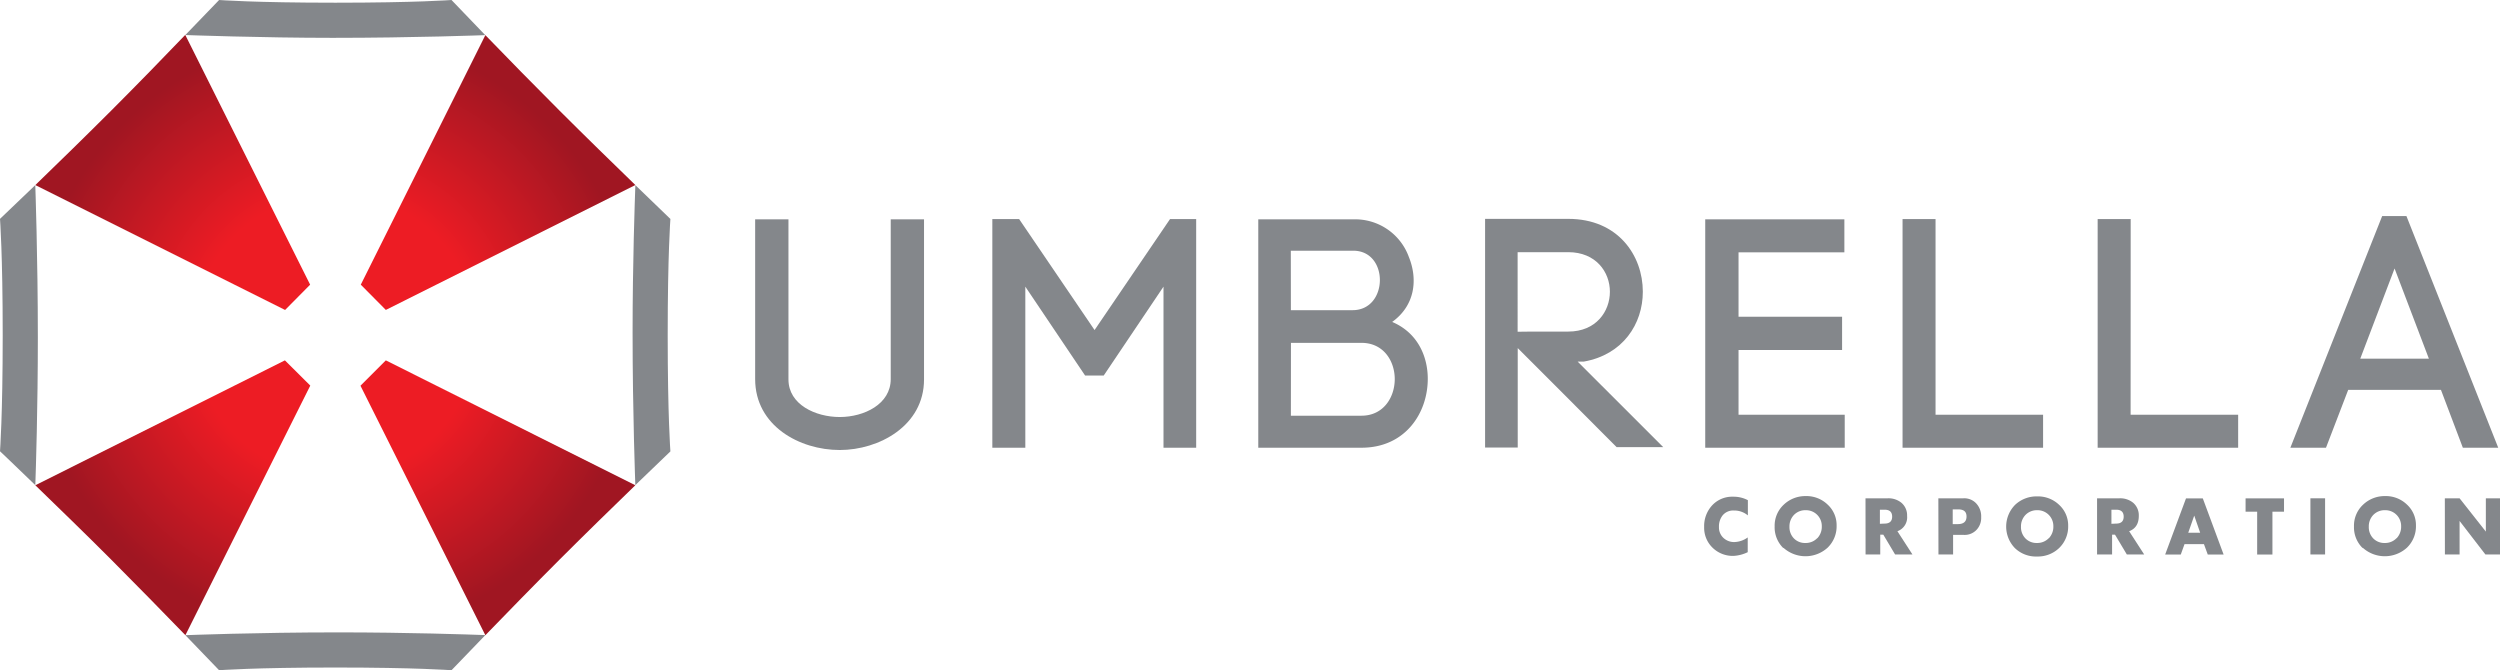 <svg xmlns="http://www.w3.org/2000/svg" xmlns:xlink="http://www.w3.org/1999/xlink" viewBox="0 0 720.65 193.2">
  <defs>
    <style>
      .a {
        fill: #84878B;
      }

      .b {
        fill: url(#a);
      }
    </style>
    <radialGradient id="a" cx="96.66" cy="96.6" r="86.49" gradientUnits="userSpaceOnUse">
      <stop offset="0.47" stop-color="#ed1c24" />
      <stop offset="1" stop-color="#a01622" />
    </radialGradient>
  </defs>
  <path class="a"
    d="M63.16,193.2s10.12-.78,33.49-.78,33.5.78,33.5.78,4-4.18,9.76-10.13c-4.54-.16-22.33-.78-42.48-.78-23.37,0-44,.81-44,.81Z" />
  <path class="a"
    d="M193.25,130.12s-.78-10.13-.78-33.5.78-33.5.78-33.5-4.15-4-10.1-9.75c-.16,4.53-.8,22.32-.8,42.47,0,23.37.79,44,.79,44Z" />
  <path class="a"
    d="M130.15,0S120,.78,96.66.78,63.16,0,63.16,0s-4,4.16-9.74,10.1c0,0,22.31.81,42.46.81,23.37,0,44-.78,44-.78Z" />
  <path class="a"
    d="M0,63.09S.78,73.21.78,96.58,0,130.08,0,130.08s4.23,4,10.18,9.77c.16-4.53.73-22.34.73-42.49,0-23.37-.74-44-.74-44Z" />
  <path class="b"
    d="M111.22,103.88l71.92,36c-6.31,6.11-14.59,14.18-21.83,21.42s-15.29,15.5-21.4,21.81l-36-71.92ZM89.4,82.06l-36-72C47.31,16.42,39.24,24.7,32,31.94s-15.5,15.3-21.82,21.41l72,36Zm-7.27,21.82-71.95,36C16.49,146,24.76,154,32,161.26s15.32,15.53,21.44,21.84l36-71.95Zm29.09-14.54,71.93-36c-6.31-6.12-14.6-14.19-21.84-21.43S146,16.44,139.91,10.13L104,82.06Z" />
  <path class="a"
    d="M493.67,157.89a8,8,0,0,1-2.43-6,8.78,8.78,0,0,1,2.28-6.19,7.86,7.86,0,0,1,6.05-2.52,8.89,8.89,0,0,1,4.27,1v4.39a6.14,6.14,0,0,0-4.06-1.41,3.93,3.93,0,0,0-3.19,1.37,5.11,5.11,0,0,0-1.08,3.39,4.09,4.09,0,0,0,1.27,3.12,4.46,4.46,0,0,0,3.21,1.21,6.87,6.87,0,0,0,3.81-1.33v4.25a10.55,10.55,0,0,1-4.08,1.07A8.32,8.32,0,0,1,493.67,157.89Z" />
  <path class="a"
    d="M514.07,158a8.36,8.36,0,0,1-2.51-6.24,8.26,8.26,0,0,1,2.62-6.28A9,9,0,0,1,520.5,143a8.77,8.77,0,0,1,6.36,2.48,8,8,0,0,1,2.56,6,8.55,8.55,0,0,1-2.6,6.4,9.49,9.49,0,0,1-12.75,0Zm9.77-2.83a4.81,4.81,0,0,0,1.31-3.47,4.55,4.55,0,0,0-4.67-4.63,4.53,4.53,0,0,0-3.34,1.35,4.73,4.73,0,0,0-1.31,3.41,4.62,4.62,0,0,0,1.29,3.38,4.44,4.44,0,0,0,3.34,1.31A4.54,4.54,0,0,0,523.84,155.12Z" />
  <path class="a"
    d="M537.75,143.64h6.45a5.87,5.87,0,0,1,3.93,1.31,4.74,4.74,0,0,1,1.61,3.76,4.25,4.25,0,0,1-2.79,4.42l4.33,6.7h-5l-3.4-5.71H542v5.71h-4.23Zm5.5,7.29c1.45,0,2.18-.68,2.18-2s-.71-2-2.14-2H541.9v4.06Z" />
  <path class="a"
    d="M558.75,143.64H566a4.69,4.69,0,0,1,3.74,1.56,5.43,5.43,0,0,1,1.35,3.87,5,5,0,0,1-1.35,3.68,4.69,4.69,0,0,1-3.62,1.44H563v5.64h-4.22Zm5.62,7.44c1.66,0,2.5-.73,2.5-2.18s-.82-2.07-2.46-2.07h-1.52v4.25Z" />
  <path class="a"
    d="M580.82,158a8.91,8.91,0,0,1,.1-12.52,9,9,0,0,1,6.32-2.39,8.81,8.81,0,0,1,6.37,2.48,8,8,0,0,1,2.56,6,8.58,8.58,0,0,1-2.6,6.4,8.85,8.85,0,0,1-6.35,2.45A8.73,8.73,0,0,1,580.82,158Zm9.77-2.83a4.81,4.81,0,0,0,1.31-3.47,4.56,4.56,0,0,0-4.68-4.63,4.56,4.56,0,0,0-3.34,1.35,4.73,4.73,0,0,0-1.31,3.41,4.62,4.62,0,0,0,1.29,3.38,4.46,4.46,0,0,0,3.34,1.31A4.57,4.57,0,0,0,590.59,155.12Z" />
  <path class="a"
    d="M604.5,143.64H611a5.89,5.89,0,0,1,3.93,1.31,4.76,4.76,0,0,1,1.6,3.76c0,2.24-.92,3.71-2.78,4.42l4.33,6.7h-5l-3.41-5.71h-.84v5.71H604.5Zm5.5,7.29c1.45,0,2.17-.68,2.17-2s-.71-2-2.13-2h-1.4v4.06Z" />
  <path class="a" d="M630.14,143.66l4.84,0,6,16.19h-4.57l-1.1-3h-5.6l-1.08,3h-4.5Zm4.08,9.91-1.71-4.94-1.73,4.94Z" />
  <path class="a" d="M650.65,147.5h-3.34v-3.84h11.08v3.84h-3.34v12.35h-4.4Z" />
  <path class="a" d="M666,143.64h4.23v16.19H666Z" />
  <path class="a"
    d="M681.07,158a8.36,8.36,0,0,1-2.51-6.24,8.26,8.26,0,0,1,2.62-6.28A9,9,0,0,1,687.5,143a8.77,8.77,0,0,1,6.36,2.48,8,8,0,0,1,2.56,6,8.55,8.55,0,0,1-2.6,6.4,9.49,9.49,0,0,1-12.75,0Zm9.77-2.83a4.81,4.81,0,0,0,1.31-3.47,4.55,4.55,0,0,0-4.67-4.63,4.53,4.53,0,0,0-3.34,1.35,4.73,4.73,0,0,0-1.31,3.41,4.62,4.62,0,0,0,1.29,3.38,4.44,4.44,0,0,0,3.34,1.31A4.54,4.54,0,0,0,690.84,155.12Z" />
  <path class="a" d="M704.75,143.64H709l7.57,9.6v-9.6h4.1v16.19h-4.23L709,150.17v9.66h-4.23Z" />
  <path class="a"
    d="M217.68,109.28V63.23h9.6v46.15c0,7.25,7.82,10.83,14.79,10.83s14.69-3.68,14.69-10.93V63.23h9.6v46.15c0,13.37-13,20.34-24.29,20.34C230.48,129.72,217.68,122.75,217.68,109.28Z" />
  <path class="a"
    d="M295.56,129.06h-9.51V63.14h7.72l21.75,32,21.76-32h7.53v65.92h-9.42V82.63l-17.23,25.62h-5.37L295.56,82.63Z" />
  <path class="a"
    d="M390.11,63.23a16.46,16.46,0,0,1,16,10.83c2.64,6.5,1.79,14-4.8,18.74,7.53,3.2,10.26,10.17,10.26,16.39,0,9.89-6.49,19.87-19.11,19.87H362.71V63.23Zm-18,26.18h17.79c10.36,0,10.55-17.14.19-17.14h-18Zm0,30.42h20.34c6.4,0,9.6-5.37,9.6-10.55s-3.2-10.45-9.6-10.45H372.13Z" />
  <path class="a" d="M501.15,119.55h30.61v9.51H491.55V63.23h40.11v9.51H501.15V91.3H531v9.6H501.15Z" />
  <path class="a" d="M557.94,119.55h31v9.51H548.43V63.14h9.51Z" />
  <path class="a" d="M614.17,119.55h31v9.51h-40.5V63.14h9.52Z" />
  <path class="a"
    d="M703.63,112.39H676.89l-6.4,16.67H660.22l26.46-66.77h7l26.46,66.77H709.94Zm-23.26-9h19.78l-9.89-26Z" />
  <path class="a"
    d="M479.44,128.89l-24.67-24.66h1.79c11.26-2,17-10.84,17-20.14,0-10.46-7.16-21-21.47-21h-24V129h9.41V100.34l13,13h0L466,128.89ZM446.1,95.58h-4.42l-4.21.05V72.69h14.6c8,0,12,5.75,12,11.4s-3.95,11.49-12,11.49Z" />
</svg>
